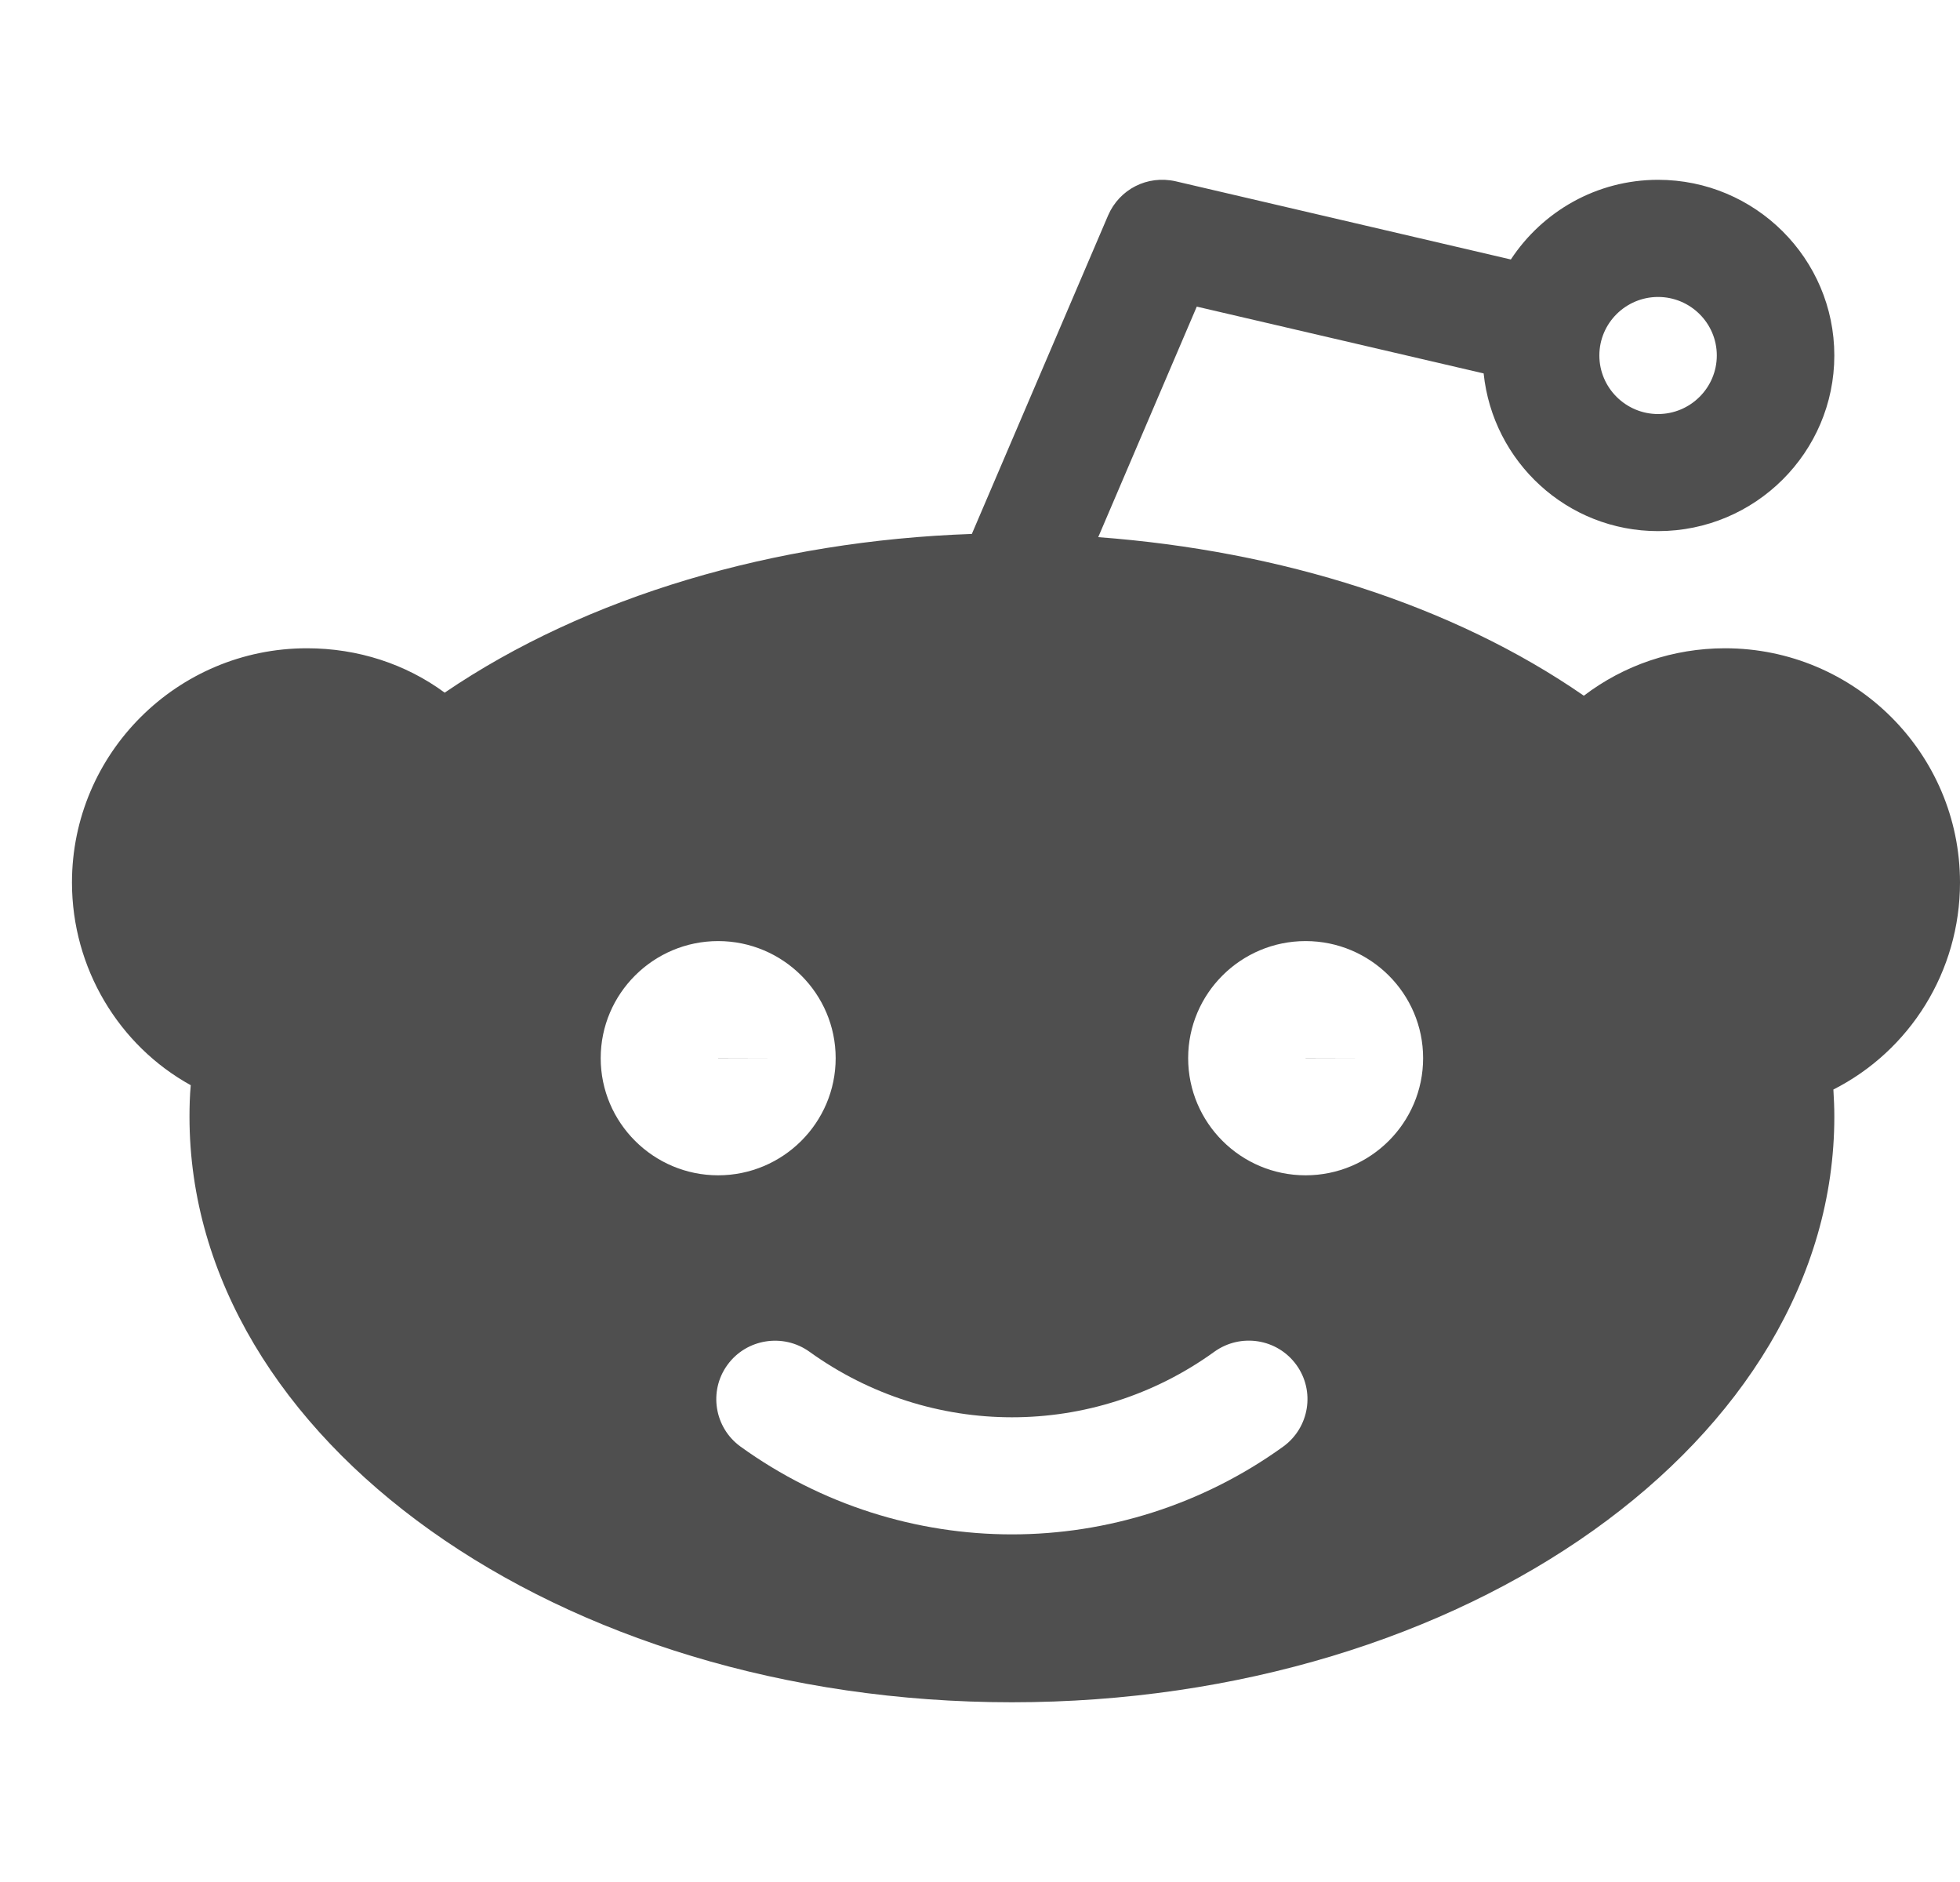 <svg width="25" height="24" viewBox="0 0 25 24" fill="none" xmlns="http://www.w3.org/2000/svg">
<g clip-path="url(#clip0_45_1076)">
<path d="M9.16 13.492V13.494H9.909L9.16 13.492Z" fill="#4F4F4F"/>
<path d="M16.653 13.492V13.494H17.403L16.653 13.492Z" fill="#4F4F4F"/>
<path d="M25 11.254C25 9.607 23.656 8.267 22.003 8.267C21.342 8.267 20.714 8.482 20.202 8.872C18.529 7.714 16.338 7.024 14.008 6.85L15.265 3.91L18.924 4.762C19.041 5.889 19.988 6.773 21.149 6.773C22.388 6.773 23.397 5.768 23.397 4.533C23.397 3.298 22.388 2.293 21.149 2.293C20.364 2.293 19.673 2.698 19.271 3.309L14.996 2.312C14.633 2.23 14.278 2.414 14.134 2.747L12.396 6.809C9.88 6.896 7.482 7.602 5.672 8.833C5.178 8.469 4.567 8.267 3.915 8.267C2.262 8.267 0.918 9.607 0.918 11.254C0.918 12.346 1.516 13.333 2.433 13.839C2.421 13.97 2.417 14.105 2.417 14.241C2.417 18.358 7.122 21.708 12.907 21.708C18.69 21.708 23.397 18.358 23.397 14.241C23.397 14.124 23.392 14.009 23.385 13.894C24.362 13.399 25 12.387 25 11.254ZM21.149 3.787C21.561 3.787 21.898 4.121 21.898 4.533C21.898 4.945 21.561 5.28 21.149 5.28C20.737 5.28 20.4 4.945 20.4 4.533C20.4 4.121 20.737 3.787 21.149 3.787ZM7.662 13.494C7.662 12.671 8.335 12.001 9.16 12.001C9.986 12.001 10.659 12.671 10.659 13.494C10.659 14.318 9.986 14.988 9.16 14.988C8.335 14.988 7.662 14.318 7.662 13.494ZM16.367 18.448C15.333 19.193 14.119 19.567 12.907 19.567C11.694 19.567 10.48 19.193 9.446 18.448C9.111 18.206 9.036 17.738 9.279 17.405C9.521 17.072 9.99 16.998 10.325 17.238C11.87 18.351 13.944 18.354 15.489 17.238C15.823 16.998 16.291 17.069 16.535 17.405C16.778 17.74 16.701 18.206 16.367 18.448ZM16.653 14.988C15.826 14.988 15.155 14.318 15.155 13.494C15.155 12.671 15.826 12.001 16.653 12.001C17.48 12.001 18.152 12.671 18.152 13.494C18.152 14.318 17.48 14.988 16.653 14.988Z" fill="#4F4F4F"/>
</g>
<defs>
<clipPath id="clip0_45_1076">
<rect width="24.082" height="24" fill="white" transform="translate(0.918)"/>
</clipPath>
</defs>
</svg>
